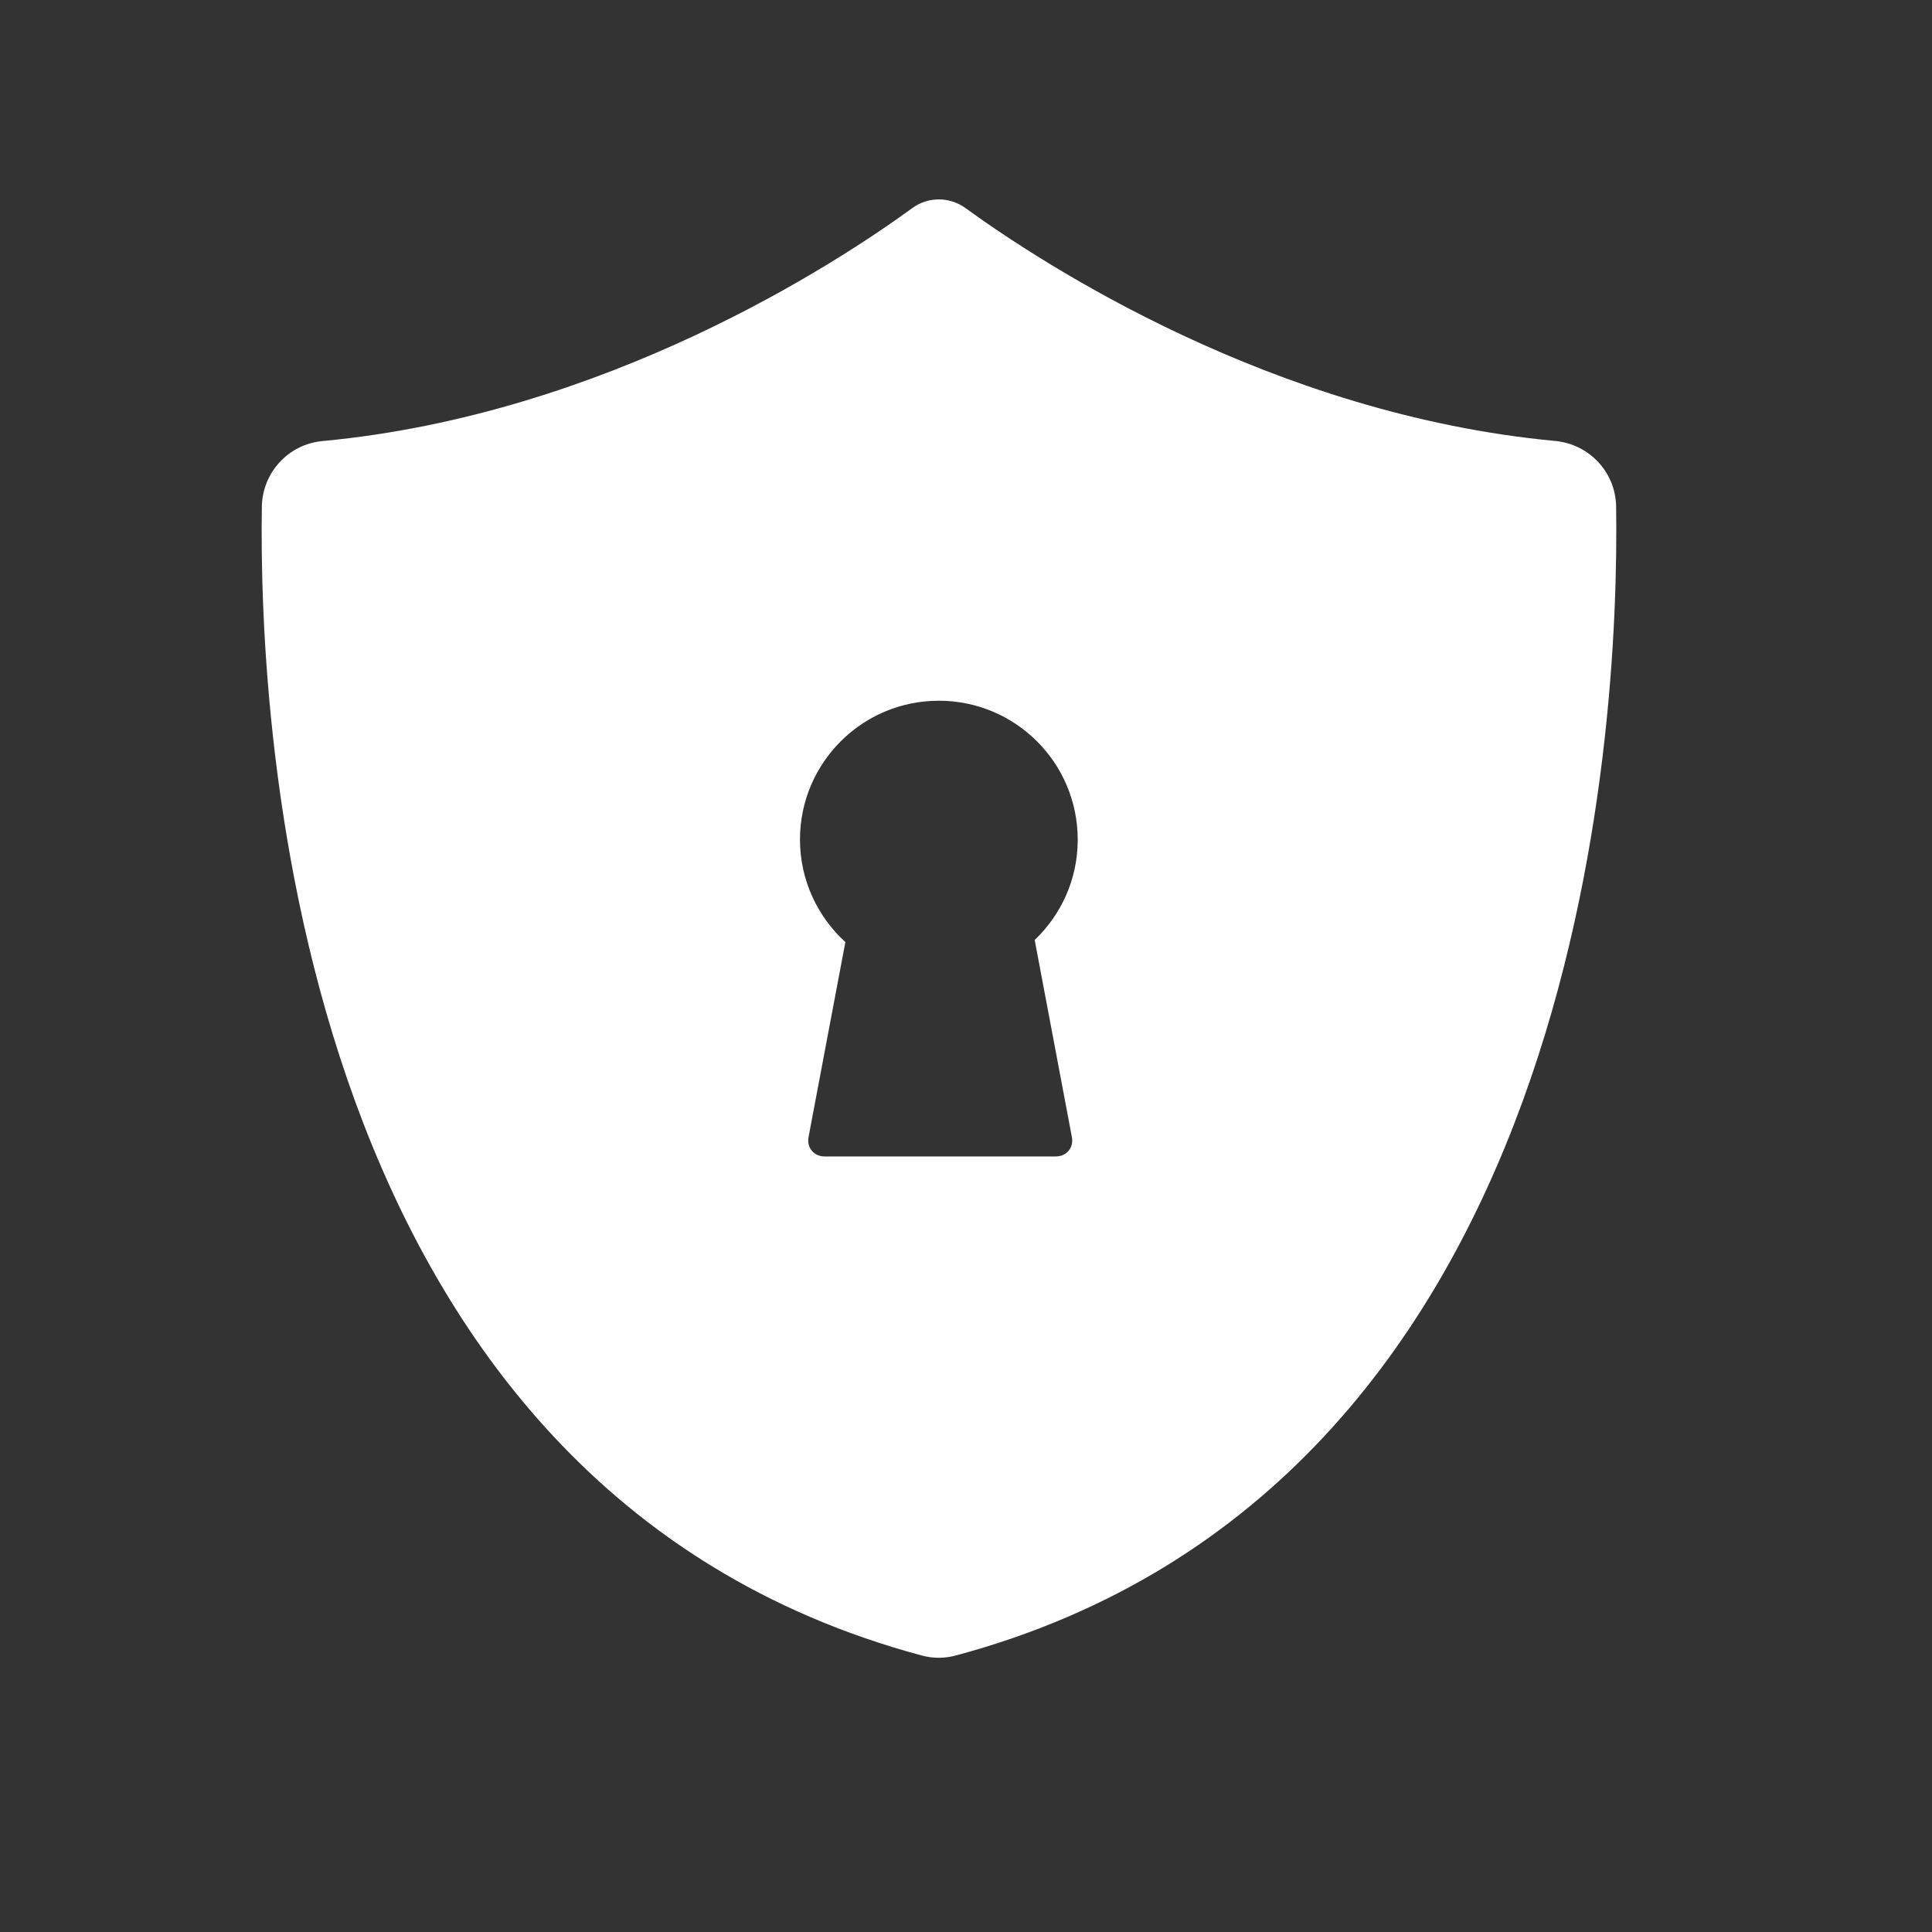 <?xml version="1.0" encoding="UTF-8" standalone="no"?>
<!-- Created with Inkscape (http://www.inkscape.org/) -->

<svg
   xmlns:osb="http://www.openswatchbook.org/uri/2009/osb"
   xmlns:dc="http://purl.org/dc/elements/1.1/"
   xmlns:cc="http://creativecommons.org/ns#"
   xmlns:rdf="http://www.w3.org/1999/02/22-rdf-syntax-ns#"
   xmlns:svg="http://www.w3.org/2000/svg"
   xmlns="http://www.w3.org/2000/svg"
   xmlns:xlink="http://www.w3.org/1999/xlink"
   xmlns:sodipodi="http://sodipodi.sourceforge.net/DTD/sodipodi-0.dtd"
   xmlns:inkscape="http://www.inkscape.org/namespaces/inkscape"
   width="16"
   height="16"
   id="svg3869"
   version="1.1"
   inkscape:version="0.91 r13725"
   sodipodi:docname="network-vpn.svg">
  <rect width="100%" height="100%" fill="#333333" stroke="none"/>
  <defs
     id="defs3871">
    <linearGradient
       id="linearGradient4207"
       osb:paint="gradient">
      <stop
         style="stop-color:#3498db;stop-opacity:1;"
         offset="0"
         id="stop3371" />
      <stop
         style="stop-color:#3498db;stop-opacity:0;"
         offset="1"
         id="stop3373" />
    </linearGradient>
    <linearGradient
       inkscape:collect="always"
       id="linearGradient4500">
      <stop
         style="stop-color:#ffce3b;stop-opacity:1"
         offset="0"
         id="stop4502" />
      <stop
         style="stop-color:#ffd762;stop-opacity:1"
         offset="1"
         id="stop4504" />
    </linearGradient>
    <linearGradient
       id="linearGradient4234"
       inkscape:collect="always">
      <stop
         id="stop4236"
         offset="0"
         style="stop-color:#ffce3b;stop-opacity:1" />
      <stop
         id="stop4238"
         offset="1"
         style="stop-color:#fef4ab;stop-opacity:1" />
    </linearGradient>
    <linearGradient
       gradientUnits="userSpaceOnUse"
       y2="-2.623"
       x2="537.195"
       y1="986.671"
       x1="537.195"
       id="linearGradient4240"
       xlink:href="#linearGradient4500"
       inkscape:collect="always" />
    <linearGradient
       y2="-2.623"
       x2="537.195"
       y1="986.671"
       x1="537.195"
       gradientUnits="userSpaceOnUse"
       id="linearGradient4320"
       xlink:href="#linearGradient4234"
       inkscape:collect="always" />
    <linearGradient
       inkscape:collect="always"
       xlink:href="#linearGradient4234"
       id="linearGradient5478"
       gradientUnits="userSpaceOnUse"
       x1="537.195"
       y1="986.671"
       x2="537.195"
       y2="-2.623" />
    <linearGradient
       inkscape:collect="always"
       xlink:href="#linearGradient4234"
       id="linearGradient5480"
       gradientUnits="userSpaceOnUse"
       x1="537.195"
       y1="986.671"
       x2="537.195"
       y2="-2.623" />
    <linearGradient
       inkscape:collect="always"
       xlink:href="#linearGradient4234"
       id="linearGradient5482"
       gradientUnits="userSpaceOnUse"
       x1="537.195"
       y1="986.671"
       x2="537.195"
       y2="-2.623" />
    <linearGradient
       inkscape:collect="always"
       xlink:href="#linearGradient4234"
       id="linearGradient5484"
       gradientUnits="userSpaceOnUse"
       x1="537.195"
       y1="986.671"
       x2="537.195"
       y2="-2.623" />
    <linearGradient
       inkscape:collect="always"
       xlink:href="#linearGradient4234"
       id="linearGradient5486"
       gradientUnits="userSpaceOnUse"
       x1="537.195"
       y1="986.671"
       x2="537.195"
       y2="-2.623" />
    <linearGradient
       inkscape:collect="always"
       xlink:href="#linearGradient4234"
       id="linearGradient5488"
       gradientUnits="userSpaceOnUse"
       x1="537.195"
       y1="986.671"
       x2="537.195"
       y2="-2.623" />
    <linearGradient
       inkscape:collect="always"
       xlink:href="#linearGradient4234"
       id="linearGradient5490"
       gradientUnits="userSpaceOnUse"
       x1="537.195"
       y1="986.671"
       x2="537.195"
       y2="-2.623" />
    <linearGradient
       inkscape:collect="always"
       xlink:href="#linearGradient4234"
       id="linearGradient5492"
       gradientUnits="userSpaceOnUse"
       x1="537.195"
       y1="986.671"
       x2="537.195"
       y2="-2.623" />
    <linearGradient
       inkscape:collect="always"
       xlink:href="#linearGradient4234"
       id="linearGradient5494"
       gradientUnits="userSpaceOnUse"
       x1="537.195"
       y1="986.671"
       x2="537.195"
       y2="-2.623" />
    <linearGradient
       inkscape:collect="always"
       xlink:href="#linearGradient4234"
       id="linearGradient5496"
       gradientUnits="userSpaceOnUse"
       x1="537.195"
       y1="986.671"
       x2="537.195"
       y2="-2.623" />
    <linearGradient
       inkscape:collect="always"
       xlink:href="#linearGradient4234"
       id="linearGradient5498"
       gradientUnits="userSpaceOnUse"
       x1="537.195"
       y1="986.671"
       x2="537.195"
       y2="-2.623" />
    <linearGradient
       inkscape:collect="always"
       xlink:href="#linearGradient4234"
       id="linearGradient5500"
       gradientUnits="userSpaceOnUse"
       x1="537.195"
       y1="986.671"
       x2="537.195"
       y2="-2.623" />
    <linearGradient
       inkscape:collect="always"
       xlink:href="#linearGradient4234"
       id="linearGradient5502"
       gradientUnits="userSpaceOnUse"
       x1="537.195"
       y1="986.671"
       x2="537.195"
       y2="-2.623" />
    <linearGradient
       inkscape:collect="always"
       xlink:href="#linearGradient4234"
       id="linearGradient5504"
       gradientUnits="userSpaceOnUse"
       x1="537.195"
       y1="986.671"
       x2="537.195"
       y2="-2.623" />
  </defs>
  <sodipodi:namedview
     id="base"
     pagecolor="#ffffff"
     bordercolor="#666666"
     borderopacity="1.0"
     inkscape:pageopacity="0.0"
     inkscape:pageshadow="2"
     inkscape:zoom="11.313708"
     inkscape:cx="-15.493946"
     inkscape:cy="9.6747909"
     inkscape:document-units="px"
     inkscape:current-layer="layer1"
     showgrid="true"
     fit-margin-top="0"
     fit-margin-left="0"
     fit-margin-right="0"
     fit-margin-bottom="0"
     inkscape:window-width="1366"
     inkscape:window-height="633"
     inkscape:window-x="0"
     inkscape:window-y="33"
     inkscape:window-maximized="1"
     inkscape:showpageshadow="false"
     inkscape:snap-bbox="true"
     inkscape:object-nodes="true">
    <inkscape:grid
       type="xygrid"
       id="grid4132" />
    <sodipodi:guide
       position="4,18"
       orientation="18,0"
       id="guide4138" />
    <sodipodi:guide
       position="5,3"
       orientation="0,18"
       id="guide4140" />
    <sodipodi:guide
       position="20,2"
       orientation="-18,0"
       id="guide4142" />
    <sodipodi:guide
       position="2,21"
       orientation="0,-18"
       id="guide4144" />
    <sodipodi:guide
       position="3,19"
       orientation="16,0"
       id="guide4146" />
    <sodipodi:guide
       position="2,4"
       orientation="0,16"
       id="guide4148" />
    <sodipodi:guide
       position="21,20"
       orientation="-16,0"
       id="guide4150" />
    <sodipodi:guide
       position="2,20"
       orientation="0,-16"
       id="guide4152" />
  </sodipodi:namedview>
  <g
     inkscape:label="Capa 1"
     inkscape:groupmode="layer"
     id="layer1"
     transform="translate(-326,-540.362)">
    <g
       transform="translate(-29,1)"
       id="layer1-4"
       inkscape:label="Capa 1">
      <g
         inkscape:label="Capa 1"
         id="layer1-9-7"
         transform="translate(326,-496)">
        <g
           id="layer1-0"
           inkscape:label="Capa 1" />
      </g>
    </g>
    <g
       transform="translate(326.001,-496)"
       id="layer1-29"
       inkscape:label="Capa 1">
      <g
         inkscape:label="Capa 1"
         id="layer1-1"
         transform="matrix(0.75,0,0,0.75,-244.75,635.341)">
        <g
           transform="matrix(1.375,0,0,1.375,322.875,-887.511)"
           id="layer1-4-1"
           inkscape:label="Capa 1">
          <g
             transform="matrix(0.652,0,0,0.652,3.037,363.393)"
             id="layer1-3-9"
             inkscape:label="Capa 1">
            <g
               style="fill:#4d4d4d;fill-opacity:1"
               transform="matrix(1.116,0,0,1.116,-1.172,-120.695)"
               id="g4151-2" />
            <g
               style="fill:#ffffff;fill-opacity:1"
               transform="matrix(1.423,0,0,1.268,-23.053,-280.968)"
               inkscape:label="Capa 1"
               id="layer1-2-5" />
          </g>
        </g>
      </g>
    </g>
    <g
       transform="matrix(0.75,0,0,0.75,325.749,-232.705)"
       id="layer1-26"
       inkscape:label="Capa 1"
       style="fill:#ffffff;fill-opacity:1">
      <g
         transform="matrix(0.983,0,0,0.983,0.095,17.687)"
         inkscape:label="Capa 1"
         id="layer1-7"
         style="fill:#ffffff;fill-opacity:1">
        <g
           transform="matrix(0.315,0,0,0.315,-231.483,981.619)"
           id="layer1-4-6"
           inkscape:label="Layer 1"
           style="fill:#ffffff;fill-opacity:1">
          <g
             style="fill:#ffffff;fill-opacity:1;stroke:url(#linearGradient4240);stroke-width:9.512;stroke-miterlimit:4;stroke-dasharray:none;stroke-opacity:1"
             transform="matrix(0.053,0,0,0.053,743.121,162.571)"
             id="g4206">
            <g
               style="fill:#ffffff;fill-opacity:1;stroke:none;stroke-width:9.512;stroke-miterlimit:4;stroke-dasharray:none;stroke-opacity:1"
               id="g4166">
              <path
                 style="fill:#ffffff;fill-opacity:1;stroke:none;stroke-width:9.512;stroke-miterlimit:4;stroke-dasharray:none;stroke-opacity:1"
                 d="m -11.051,0.875 c -0.103,0 -0.206,0.032 -0.293,0.096 -0.833,0.607 -3.366,2.264 -6.469,2.555 -0.373,0.034 -0.659,0.344 -0.666,0.719 -0.037,2.447 0.354,10.756 7.24,12.605 0.122,0.033 0.251,0.033 0.373,0 C -3.979,15.002 -3.585,6.692 -3.621,4.244 -3.626,3.869 -3.916,3.56 -4.289,3.525 -7.392,3.235 -9.923,1.577 -10.758,0.971 -10.845,0.907 -10.948,0.875 -11.051,0.875 Z m 0,5.5 c 0.841,0 1.523,0.682 1.523,1.523 C -9.527,8.332 -9.709,8.722 -10,9 l 0.408,2.162 c 0.022,0.118 -0.058,0.213 -0.178,0.213 l -2.533,0 c -0.119,0 -0.2,-0.096 -0.178,-0.213 l 0.404,-2.139 c -0.305,-0.279 -0.498,-0.679 -0.498,-1.125 0,-0.841 0.682,-1.523 1.523,-1.523 z"
                 transform="matrix(61.328,0,0,61.328,1168.322,-53.651)"
                 id="path4168"
                 inkscape:connector-curvature="0" />
            </g>
            <g
               style="fill:#ffffff;fill-opacity:1;stroke:url(#linearGradient5478);stroke-width:9.512;stroke-miterlimit:4;stroke-dasharray:none;stroke-opacity:1"
               id="g4170" />
            <g
               style="fill:#ffffff;fill-opacity:1;stroke:url(#linearGradient5480);stroke-width:9.512;stroke-miterlimit:4;stroke-dasharray:none;stroke-opacity:1"
               id="g4172" />
            <g
               style="fill:#ffffff;fill-opacity:1;stroke:url(#linearGradient5482);stroke-width:9.512;stroke-miterlimit:4;stroke-dasharray:none;stroke-opacity:1"
               id="g4174" />
            <g
               style="fill:#ffffff;fill-opacity:1;stroke:url(#linearGradient5484);stroke-width:9.512;stroke-miterlimit:4;stroke-dasharray:none;stroke-opacity:1"
               id="g4176" />
            <g
               style="fill:#ffffff;fill-opacity:1;stroke:url(#linearGradient5486);stroke-width:9.512;stroke-miterlimit:4;stroke-dasharray:none;stroke-opacity:1"
               id="g4178" />
            <g
               style="fill:#ffffff;fill-opacity:1;stroke:url(#linearGradient5488);stroke-width:9.512;stroke-miterlimit:4;stroke-dasharray:none;stroke-opacity:1"
               id="g4180" />
            <g
               style="fill:#ffffff;fill-opacity:1;stroke:url(#linearGradient5490);stroke-width:9.512;stroke-miterlimit:4;stroke-dasharray:none;stroke-opacity:1"
               id="g4182" />
            <g
               style="fill:#ffffff;fill-opacity:1;stroke:url(#linearGradient5492);stroke-width:9.512;stroke-miterlimit:4;stroke-dasharray:none;stroke-opacity:1"
               id="g4184" />
            <g
               style="fill:#ffffff;fill-opacity:1;stroke:url(#linearGradient5494);stroke-width:9.512;stroke-miterlimit:4;stroke-dasharray:none;stroke-opacity:1"
               id="g4186" />
            <g
               style="fill:#ffffff;fill-opacity:1;stroke:url(#linearGradient5496);stroke-width:9.512;stroke-miterlimit:4;stroke-dasharray:none;stroke-opacity:1"
               id="g4188" />
            <g
               style="fill:#ffffff;fill-opacity:1;stroke:url(#linearGradient5498);stroke-width:9.512;stroke-miterlimit:4;stroke-dasharray:none;stroke-opacity:1"
               id="g4190" />
            <g
               style="fill:#ffffff;fill-opacity:1;stroke:url(#linearGradient5500);stroke-width:9.512;stroke-miterlimit:4;stroke-dasharray:none;stroke-opacity:1"
               id="g4192" />
            <g
               style="fill:#ffffff;fill-opacity:1;stroke:url(#linearGradient5502);stroke-width:9.512;stroke-miterlimit:4;stroke-dasharray:none;stroke-opacity:1"
               id="g4194" />
            <g
               style="fill:#ffffff;fill-opacity:1;stroke:url(#linearGradient5504);stroke-width:9.512;stroke-miterlimit:4;stroke-dasharray:none;stroke-opacity:1"
               id="g4196" />
            <g
               style="fill:#ffffff;fill-opacity:1;stroke:url(#linearGradient4320);stroke-width:9.512;stroke-miterlimit:4;stroke-dasharray:none;stroke-opacity:1"
               id="g4198" />
          </g>
        </g>
      </g>
      <g
         transform="matrix(1.269,0,0,1.269,-55.003,-280.741)"
         inkscape:label="Capa 1"
         id="layer1-3"
         style="fill:#ffffff;fill-opacity:1">
        <g
           id="layer1-2"
           inkscape:label="Capa 1"
           transform="translate(0.057,0.081)"
           style="fill:#ffffff;fill-opacity:1" />
      </g>
    </g>
  </g>
</svg>
